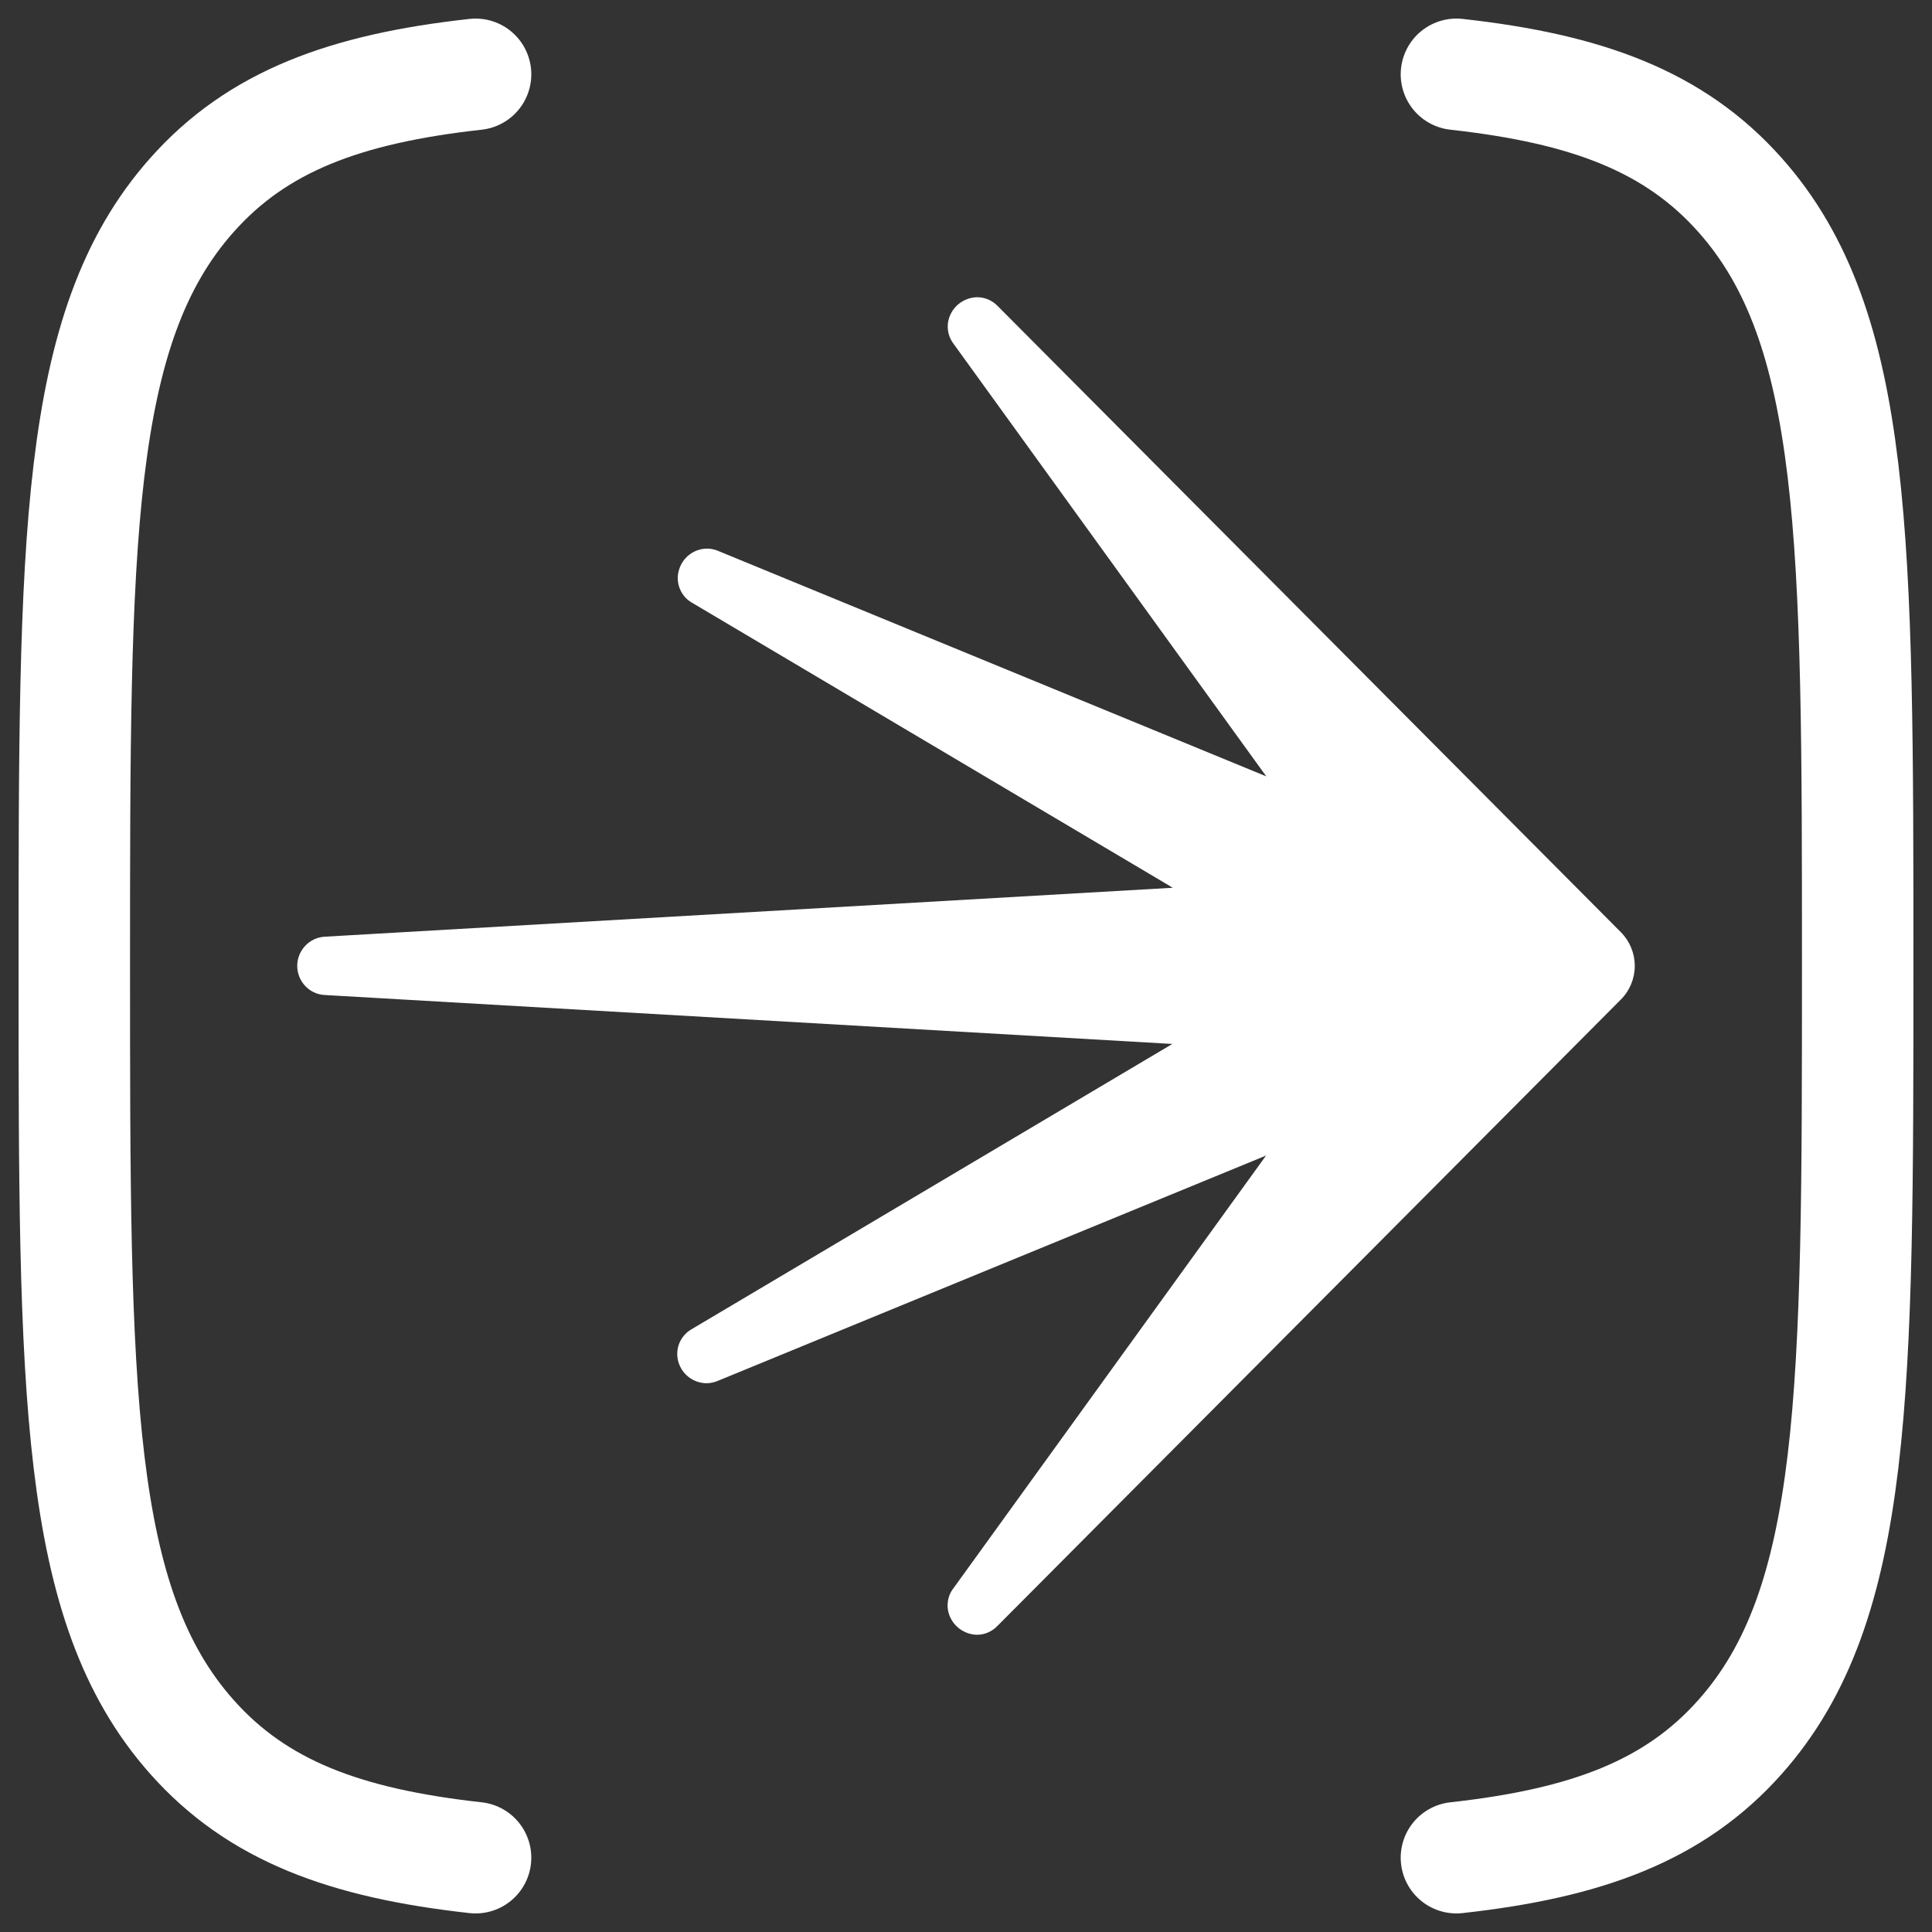 <svg width="26" height="26" viewBox="0 0 26 26" fill="none" xmlns="http://www.w3.org/2000/svg">
<rect x="0" y="0" width="26" height="26" fill="#333333" stroke="none"/>
<path d="M19.6 1C21.355 1.194 22.537 1.633 23.418 2.626C25 4.406 25 7.27 25 13C25 18.73 25 21.594 23.418 23.374C22.537 24.367 21.355 24.806 19.6 25M6.4 25C4.645 24.806 3.463 24.367 2.582 23.374C1 21.594 1 18.73 1 13C1 7.27 1 4.406 2.582 2.626C3.463 1.633 4.645 1.194 6.4 1" stroke="white" stroke-width="1.5" stroke-linecap="round" stroke-linejoin="round"/>
<path d="M13.149 22C13.075 21.999 13.003 21.977 12.941 21.938C12.878 21.899 12.827 21.843 12.794 21.777C12.761 21.713 12.747 21.642 12.754 21.57C12.76 21.498 12.787 21.43 12.831 21.374L17.038 15.551L9.665 18.581C9.615 18.603 9.561 18.615 9.507 18.615C9.422 18.614 9.34 18.586 9.272 18.535C9.204 18.484 9.154 18.412 9.13 18.33C9.106 18.249 9.109 18.163 9.139 18.084C9.17 18.005 9.225 17.938 9.297 17.894L15.777 14.049L4.365 13.39C4.266 13.384 4.173 13.34 4.106 13.267C4.038 13.194 4 13.098 4 12.998C4 12.899 4.038 12.803 4.106 12.73C4.173 12.657 4.266 12.613 4.365 12.606L15.783 11.947L9.299 8.103C9.228 8.059 9.174 7.992 9.145 7.913C9.116 7.835 9.113 7.748 9.138 7.668C9.162 7.586 9.211 7.515 9.279 7.463C9.346 7.412 9.429 7.384 9.513 7.383C9.568 7.383 9.622 7.394 9.672 7.417L17.041 10.448L12.832 4.626C12.789 4.569 12.762 4.501 12.756 4.429C12.749 4.358 12.763 4.286 12.796 4.222C12.829 4.156 12.88 4.1 12.943 4.061C13.006 4.022 13.078 4.001 13.152 4C13.203 4 13.254 4.011 13.301 4.031C13.348 4.052 13.39 4.081 13.426 4.118L21.814 12.546C21.933 12.666 22 12.829 22 12.998C22 13.168 21.933 13.331 21.814 13.45L13.422 21.882C13.387 21.919 13.344 21.948 13.297 21.969C13.251 21.989 13.2 22 13.149 22Z" fill="white"/>
</svg>
